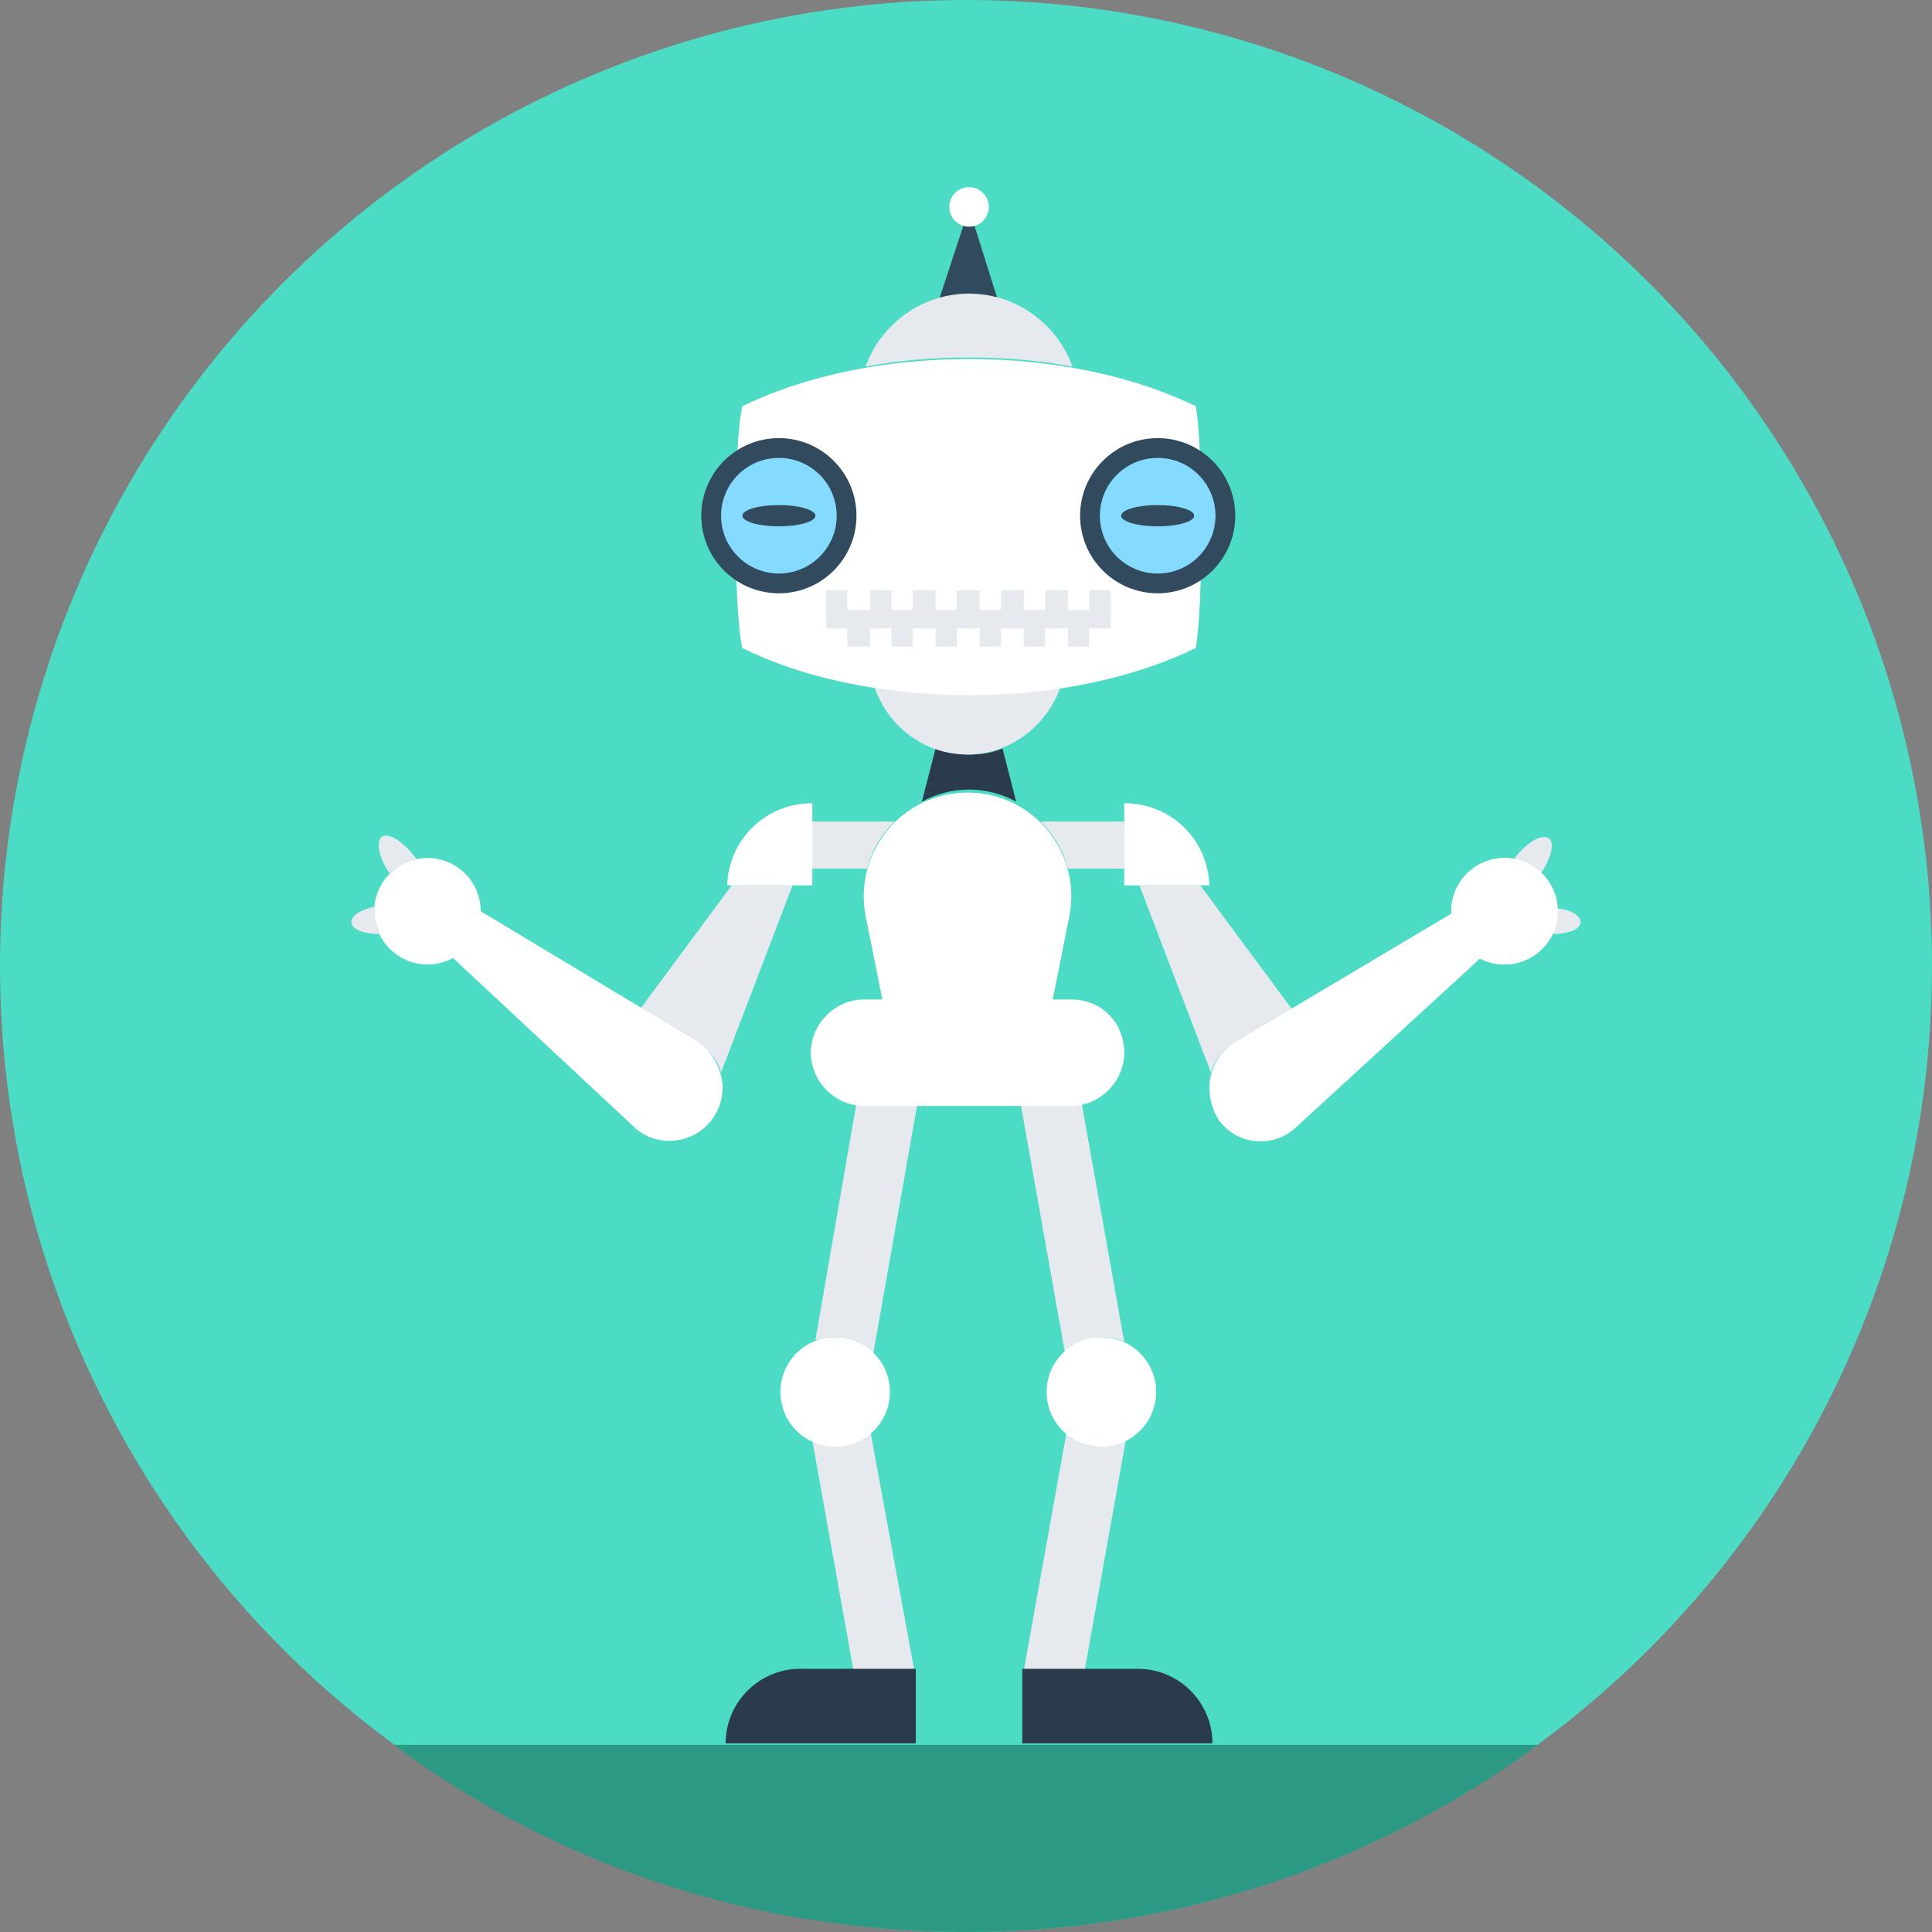 <?xml version="1.0" encoding="iso-8859-1"?>
<!-- Generator: Adobe Illustrator 19.0.0, SVG Export Plug-In . SVG Version: 6.00 Build 0)  -->
<svg xmlns="http://www.w3.org/2000/svg" xmlns:xlink="http://www.w3.org/1999/xlink" version="1.1" id="Layer_1" x="0px" y="0px" viewBox="0 0 508 508" style="enable-background:new 0 0 508 508;" xml:space="preserve">
<rect x="0" y="0" width="508" height="508" fill="#808080" stroke="none"/>
<circle style="fill:#4CDBC4;" cx="254" cy="254" r="254"/>
<path style="fill:#2C9984;" d="M103.6,458.8c42,31.2,94,49.2,150.4,49.2s108.4-18.4,150.4-49.2H103.6z"/>
<path style="fill:#2B3B4E;" d="M267.2,210.8c-3.6-2-8-3.2-12.4-3.2s-8.8,1.2-12.4,3.2l3.6-14c2.8,0.8,5.6,1.6,8.8,1.6  c3.2,0,6-0.4,8.8-1.6L267.2,210.8z"/>
<path style="fill:#E6E9EE;" d="M339.6,265.2l-15.2,9.2c-3.2,2-5.2,4.8-6,7.6l-18.8-49.2h16L339.6,265.2z"/>
<path style="fill:#FFFFFF;" d="M389.2,252l-48.4,44.4c-6,5.6-15.6,4.8-20.4-2c-1.6-2.4-2.4-5.6-2.4-8.4c0-4.8,2.4-9.2,6.8-12  l57.2-34C382,245.2,384.8,249.6,389.2,252z"/>
<g>
	<path style="fill:#E6E9EE;" d="M405.2,229.6c-2-2-4.4-3.2-7.2-3.6l0,0c3.2-4.4,7.2-6.8,9.2-5.6C408.8,221.2,408,225.6,405.2,229.6z   "/>
	<path style="fill:#E6E9EE;" d="M415.6,242.4c0,2-3.2,3.2-7.6,3.2c0.8-2,1.2-4,1.2-6c0-0.4,0-0.8,0-0.8   C413.2,239.2,415.6,240.8,415.6,242.4z"/>
	<path style="fill:#E6E9EE;" d="M208.4,232.8L189.6,282c-0.8-3.2-3.2-6-6-7.6l-15.2-9.2l24-32.4L208.4,232.8L208.4,232.8z"/>
</g>
<g>
	<path style="fill:#FFFFFF;" d="M190,286c0,2.8-0.8,5.6-2.8,8.4c-4.8,6.4-14.4,7.6-20.4,2l-48-44.8c4.4-2.4,7.2-6.8,7.6-12   l57.2,34.4C187.6,276.8,190,281.6,190,286z"/>
	<circle style="fill:#FFFFFF;" cx="112.4" cy="239.6" r="14"/>
</g>
<g>
	<path style="fill:#E6E9EE;" d="M109.6,226c-2.8,0.4-5.2,2-7.2,3.6c-2.8-4-3.6-8.4-2-9.6C102.4,218.8,106.4,221.6,109.6,226   L109.6,226z"/>
	<path style="fill:#E6E9EE;" d="M100,245.6c-4.4,0-7.6-1.2-7.6-3.2c0-1.6,2.4-3.2,6-4c0,0.4,0,0.8,0,0.8   C98.4,241.6,99.2,243.6,100,245.6z"/>
	<path style="fill:#E6E9EE;" d="M213.6,216h21.6c-3.6,3.6-6,7.6-7.2,12.4h-14.8V216H213.6z"/>
	<path style="fill:#E6E9EE;" d="M295.6,216v12.4h-14.8c-1.2-4.8-3.6-8.8-7.2-12.4H295.6z"/>
	<path style="fill:#E6E9EE;" d="M295.6,352.8c-1.6-0.8-3.6-1.2-5.6-1.2c-4,0-7.2,1.6-10,4l-11.6-65.2h13.2c0.8,0,1.6,0,2.8-0.4   L295.6,352.8z"/>
	<path style="fill:#E6E9EE;" d="M241.2,290.4L229.6,356c-2.4-2.8-6-4.4-10-4.4c-2,0-3.6,0.4-5.2,0.8l10.8-62.4c0.8,0,1.2,0,2,0h14   V290.4z"/>
	<path style="fill:#E6E9EE;" d="M240.4,439.2h-16l-10.8-60.4c1.6,0.8,3.6,1.2,5.6,1.2c3.6,0,7.2-1.6,9.6-4L240.4,439.2z"/>
	<path style="fill:#E6E9EE;" d="M296,378.8l-10.8,60.4h-16l11.2-62.4c2.4,2,5.6,3.6,9.2,3.6C292,380,294,379.6,296,378.8z"/>
	<path style="fill:#E6E9EE;" d="M278.8,180.8c-3.6,10-13.2,17.6-24.4,17.6c-11.2,0-20.8-7.2-24.4-17.6c7.6,1.2,16,1.6,24.4,1.6   C263.2,182.8,271.2,182,278.8,180.8z"/>
</g>
<polygon style="fill:#324A5E;" points="263.6,82.8 254.8,54.8 245.6,82.8 "/>
<path style="fill:#E6E9EE;" d="M282,96.4c-8.4-1.6-17.6-2.4-27.2-2.4s-18.8,0.8-27.2,2.4c4-11.2,14.8-19.2,27.2-19.2  C267.2,77.2,278,85.2,282,96.4z"/>
<g>
	<circle style="fill:#FFFFFF;" cx="254.8" cy="54.4" r="5.2"/>
	<path style="fill:#FFFFFF;" d="M281.6,262.8h-4.8l4.4-22c3.2-16.8-9.6-32.4-26.8-32.4s-30,15.6-26.8,32.4l4.4,22h-4.8   c-7.6,0-14,6.4-14,14s6.4,14,14,14h54.4c7.6,0,14-6.4,14-14C295.6,268.8,289.6,262.8,281.6,262.8z"/>
	<circle style="fill:#FFFFFF;" cx="289.6" cy="366" r="14.4"/>
	<circle style="fill:#FFFFFF;" cx="219.6" cy="366" r="14.4"/>
</g>
<g>
	<path style="fill:#2B3B4E;" d="M269.2,458.4h49.6c0-10.8-8.8-19.6-19.6-19.6h-30.4v19.6H269.2z"/>
	<path style="fill:#2B3B4E;" d="M240.4,458.4h-49.6c0-10.8,8.8-19.6,19.6-19.6h30.4v19.6H240.4z"/>
</g>
<g>
	<path style="fill:#FFFFFF;" d="M295.6,232.8H318c-0.4-12-10-21.6-22.4-21.6V232.8z"/>
	<path style="fill:#FFFFFF;" d="M213.6,232.8h-22.4c0.4-12,10-21.6,22.4-21.6V232.8z"/>
	<circle style="fill:#FFFFFF;" cx="395.6" cy="239.6" r="14"/>
	<circle style="fill:#FFFFFF;" cx="395.6" cy="239.6" r="14"/>
	<path style="fill:#FFFFFF;" d="M314.4,170.4c-15.6,7.6-36.4,12.4-59.6,12.4s-44.4-4.8-59.6-12.4c-2.4-10-2.4-53.6,0-63.6   c15.6-7.6,36.4-12.4,59.6-12.4s44,4.8,59.6,12.4C316.4,116.8,316.4,160.4,314.4,170.4z"/>
</g>
<circle style="fill:#324A5E;" cx="304.4" cy="135.6" r="20.4"/>
<circle style="fill:#84DBFF;" cx="304.4" cy="135.6" r="15.2"/>
<g>
	<ellipse style="fill:#324A5E;" cx="304.4" cy="135.6" rx="9.6" ry="2.8"/>
	<circle style="fill:#324A5E;" cx="204.8" cy="135.6" r="20.4"/>
</g>
<circle style="fill:#84DBFF;" cx="204.8" cy="135.6" r="15.2"/>
<ellipse style="fill:#324A5E;" cx="204.8" cy="135.6" rx="9.6" ry="2.8"/>
<polygon style="fill:#E6E9EE;" points="286.4,155.2 286.4,160.4 280.8,160.4 280.8,155.2 274.8,155.2 274.8,160.4 269.2,160.4   269.2,155.2 263.2,155.2 263.2,160.4 257.6,160.4 257.6,155.2 251.6,155.2 251.6,160.4 246,160.4 246,155.2 240,155.2 240,160.4   234.4,160.4 234.4,155.2 228.8,155.2 228.8,160.4 222.8,160.4 222.8,155.2 217.2,155.2 217.2,165.2 222.8,165.2 222.8,170   228.8,170 228.8,165.2 234.4,165.2 234.4,170 240,170 240,165.2 246,165.2 246,170 251.6,170 251.6,165.2 257.6,165.2 257.6,170   263.2,170 263.2,165.2 269.2,165.2 269.2,170 274.8,170 274.8,165.2 280.8,165.2 280.8,170 286.4,170 286.4,165.2 292,165.2   292,155.2 "/>
<g>
</g>
<g>
</g>
<g>
</g>
<g>
</g>
<g>
</g>
<g>
</g>
<g>
</g>
<g>
</g>
<g>
</g>
<g>
</g>
<g>
</g>
<g>
</g>
<g>
</g>
<g>
</g>
<g>
</g>
</svg>
